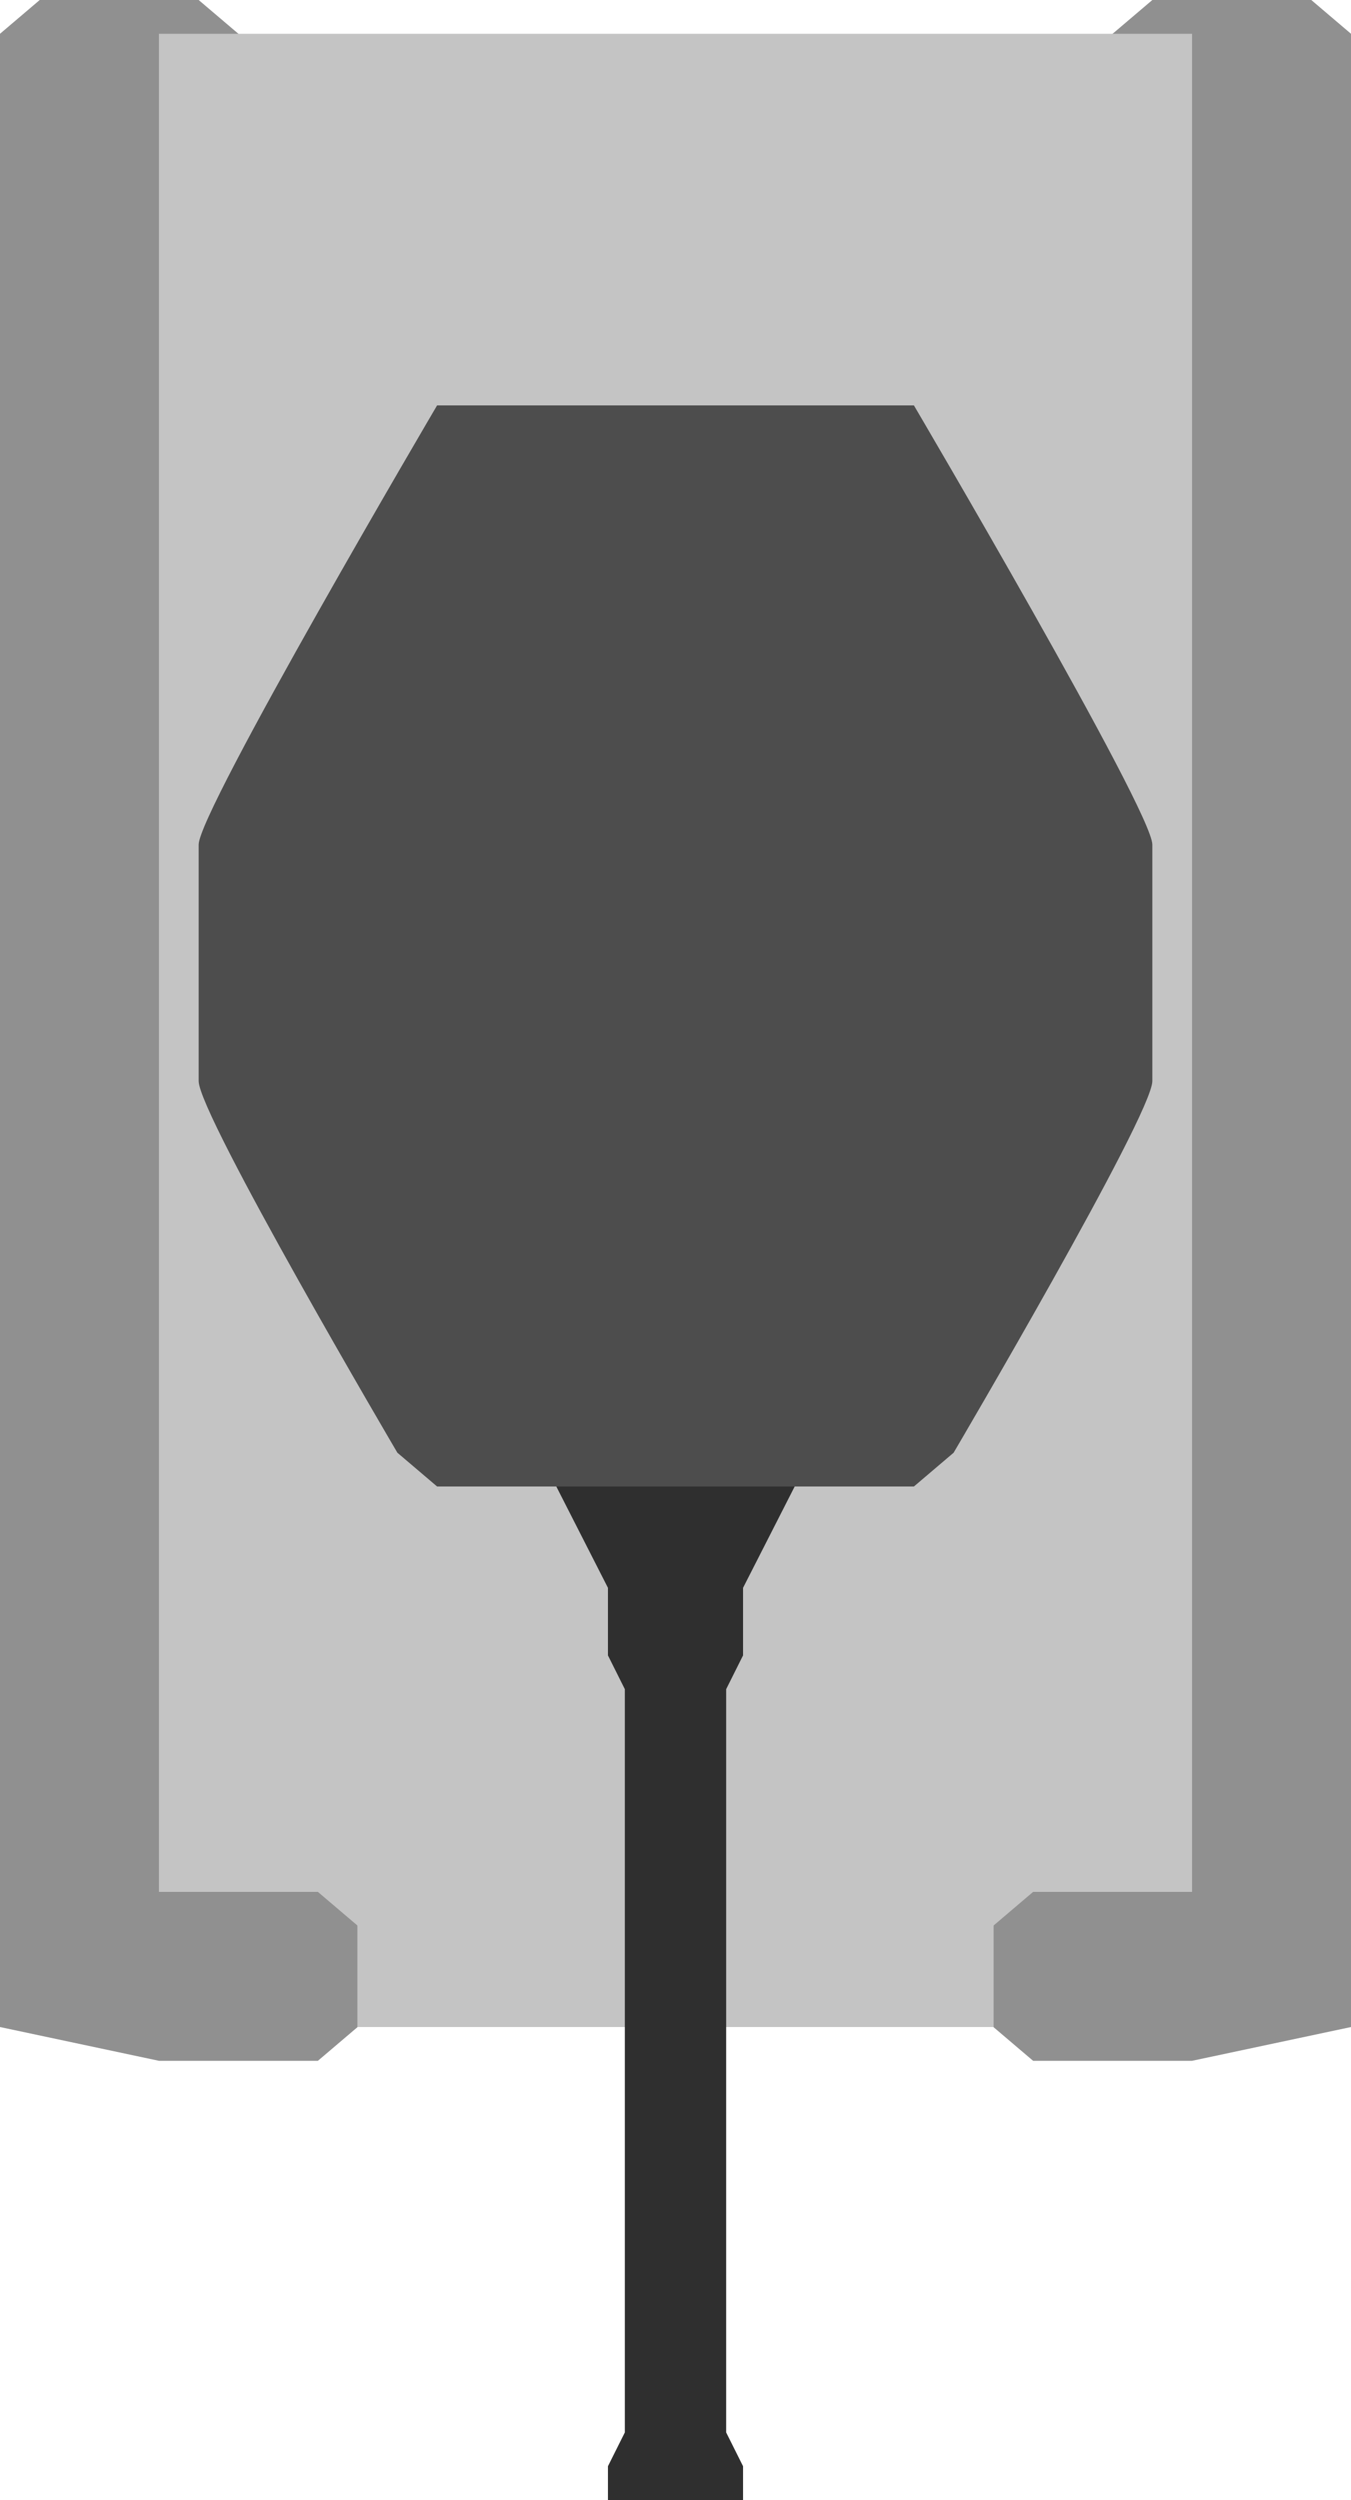 <svg width="40" height="74" viewBox="0 0 40 74" fill="none" xmlns="http://www.w3.org/2000/svg">
<path d="M34.118 0L29.412 4V60L30.588 61H35.294L40 60V1L38.824 0H34.118Z" fill="#909090"/>
<path d="M5.882 0L10.588 4V60L9.412 61H4.706L2.19345e-05 60V1L1.176 0H5.882Z" fill="#909090"/>
<path fill-rule="evenodd" clip-rule="evenodd" d="M4.706 1V56H9.412L10.588 57V60H19.412H20.588H29.412V57L30.588 56H35.294V1H20.588H19.412H4.706Z" fill="#C4C4C4"/>
<path fill-rule="evenodd" clip-rule="evenodd" d="M16.471 44L18 47V49L18.5 50V72L18 73V74H20H22V73L21.5 72V50L22 49V47L23.529 44H20H16.471Z" fill="#2F2F2F"/>
<path fill-rule="evenodd" clip-rule="evenodd" d="M20 12H12.941C12.941 12 5.882 24 5.882 25V32C5.882 33 11.765 43 11.765 43L12.941 44H20H27.059L28.235 43C28.235 43 34.118 33 34.118 32V25C34.118 24 27.059 12 27.059 12H20Z" fill="#4D4D4D"/>
</svg>
